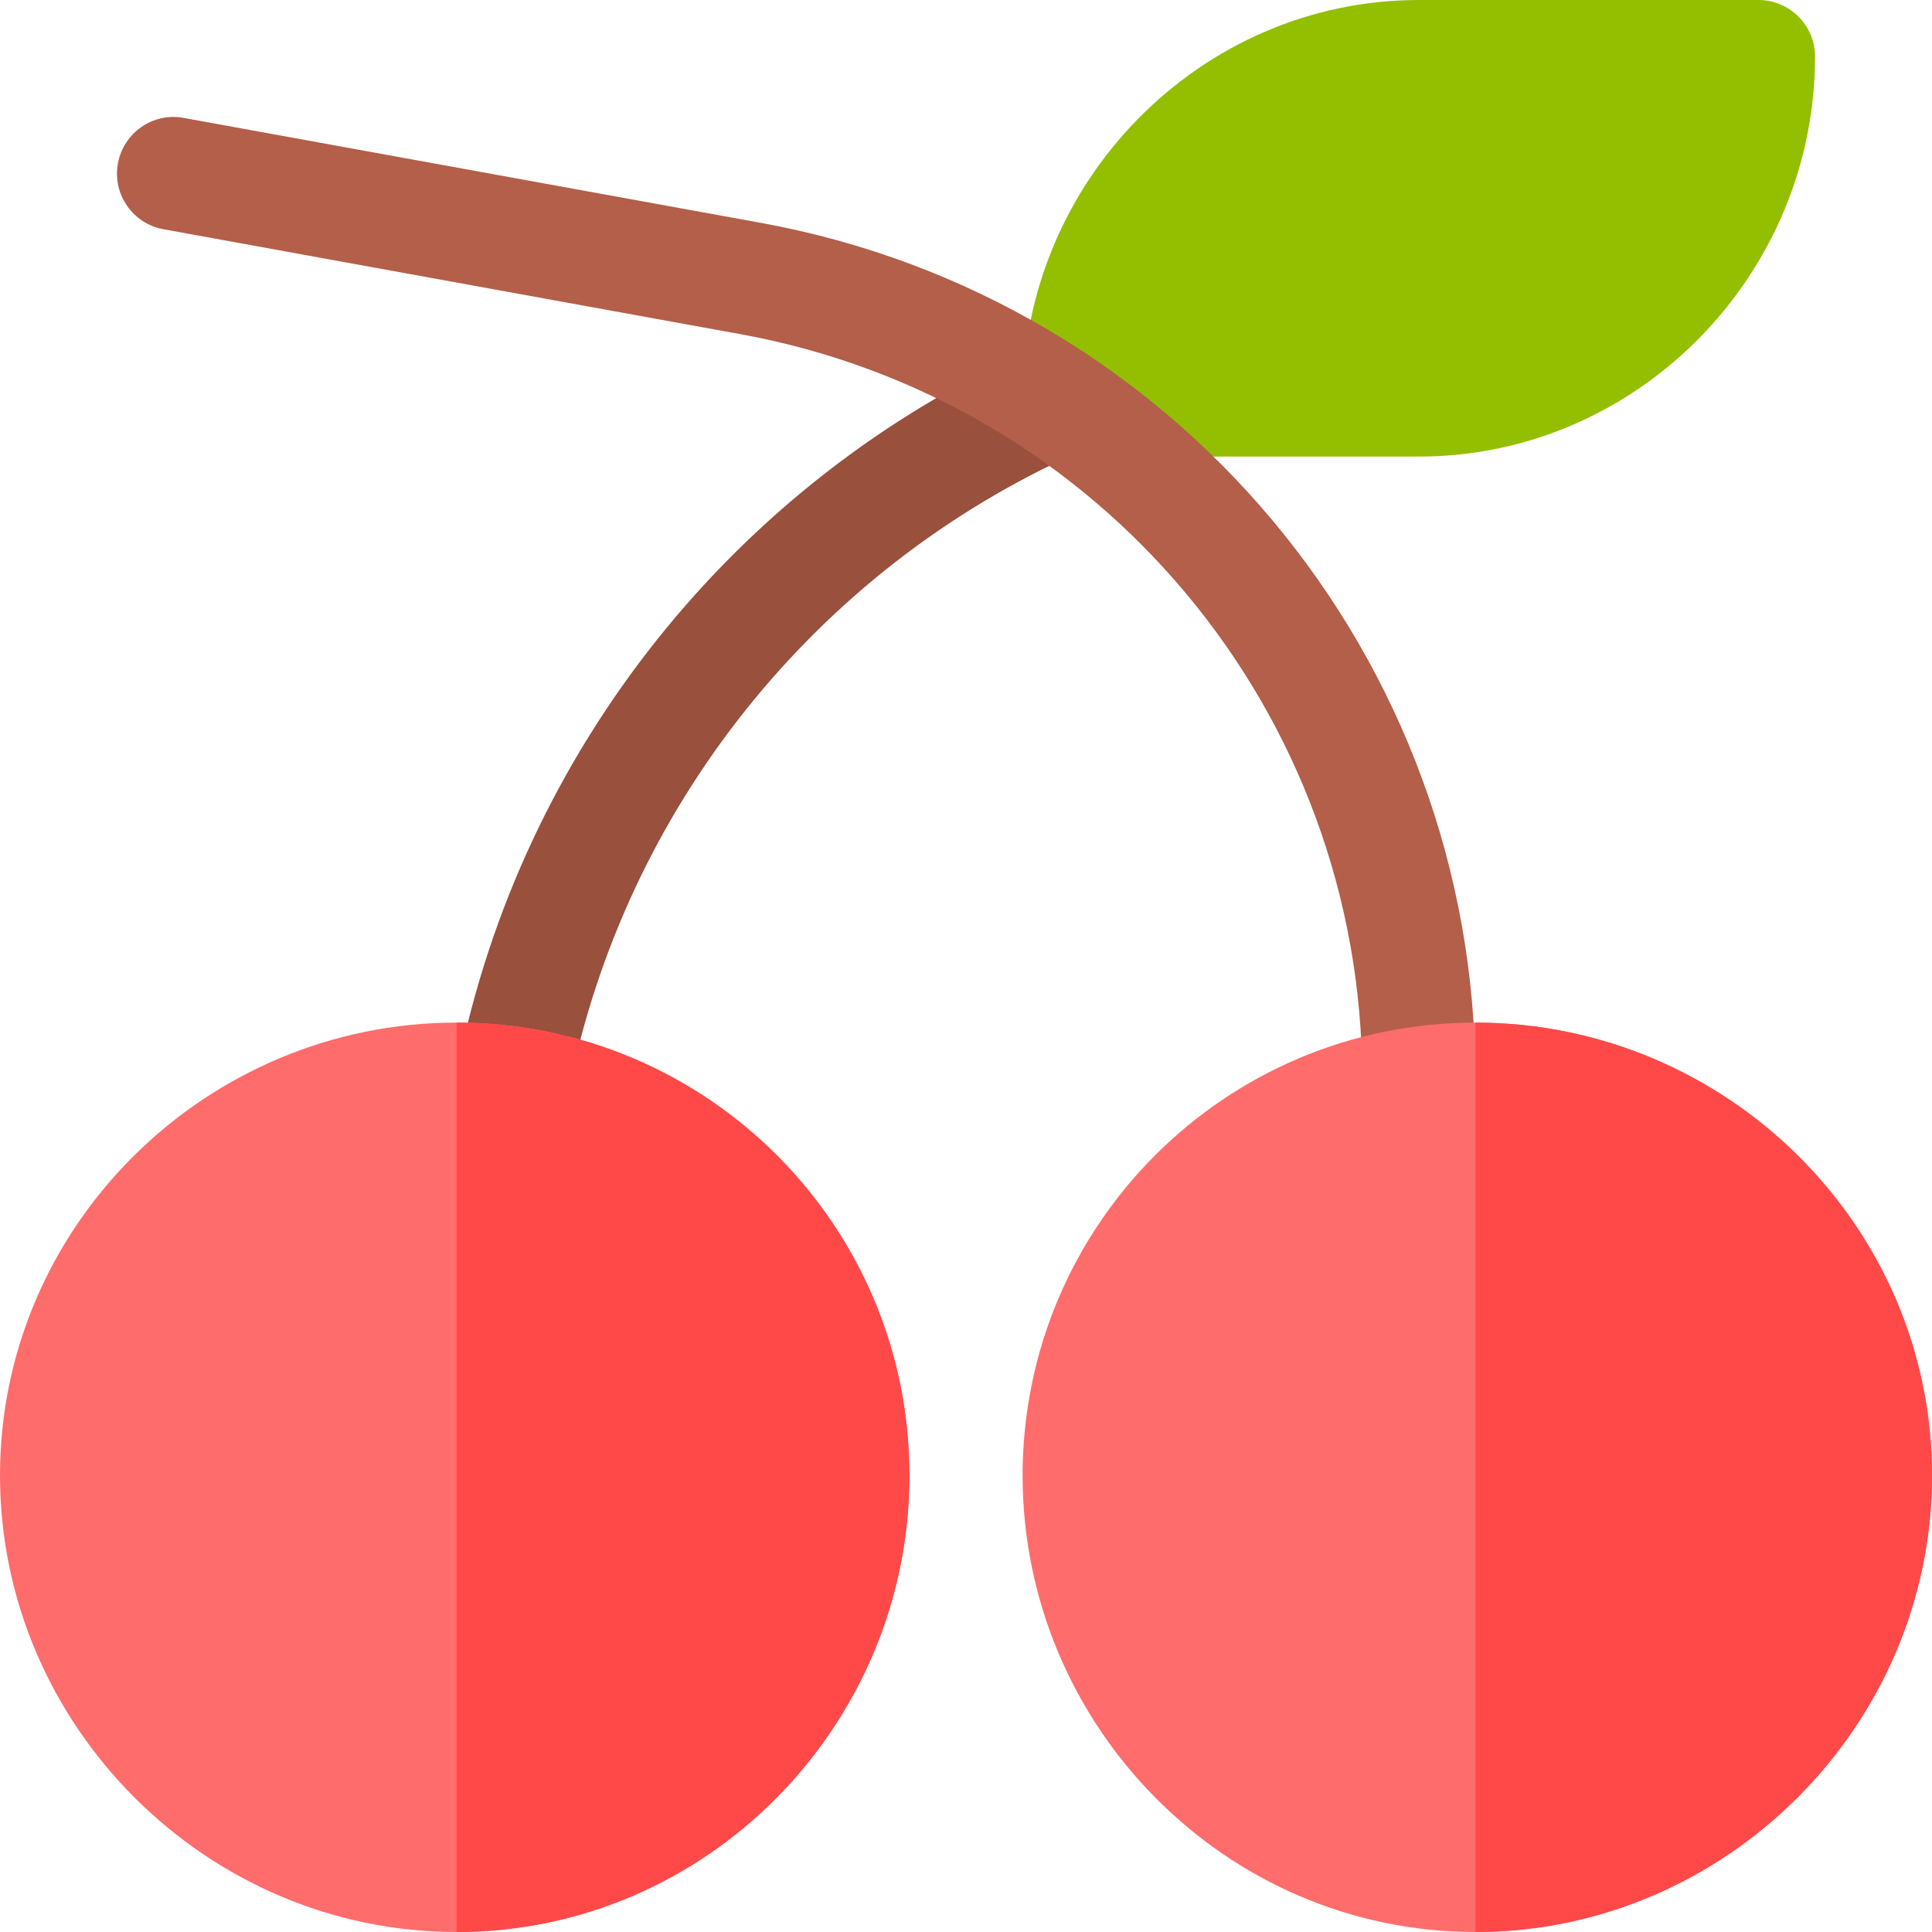 <svg height="512pt" viewBox="0 0 512 512" width="512pt" xmlns="http://www.w3.org/2000/svg"><path d="m376 121h-90c-8.289 0-15-6.711-15-15 0-57.891 47.109-106 105-106h90c8.289 0 15 6.711 15 15 0 57.891-47.109 106-105 106zm0 0" fill="#93bf00"/><path d="m136.016 301c-.969 0-1.965-.09-2.961-.293-8.113-1.625-13.387-9.52-11.762-17.652 16.832-84.227 73.695-155.449 152.078-190.531 7.633-3.34 16.469.016 19.82 7.574 3.383 7.559-.016 16.434-7.574 19.816-69.535 31.113-119.969 94.293-134.91 169.031-1.422 7.133-7.691 12.055-14.691 12.055zm0 0" fill="#99503d"/><path d="m376 301c-8.289 0-15-6.711-15-15 0-97.047-69.301-180.074-164.781-197.445l-152.898-27.805c-8.16-1.477-13.562-9.285-12.07-17.43 1.48-8.145 9.273-13.594 17.434-12.07l152.898 27.801c109.762 19.953 189.418 115.402 189.418 226.949 0 8.289-6.711 15-15 15zm0 0" fill="#b35f49"/><path d="m121 271c-66.301 0-121 53.699-121 120s54.699 121 121 121 120-54.699 120-121-53.699-120-120-120zm0 0" fill="#ff6c6c"/><path d="m241 391c0 66.301-53.699 121-120 121v-241c66.301 0 120 53.699 120 120zm0 0" fill="#ff4949"/><path d="m391 271c-66.301 0-120 53.699-120 120s53.699 121 120 121 121-54.699 121-121-54.699-120-121-120zm0 0" fill="#ff6c6c"/><path d="m512 391c0 66.301-54.699 121-121 121v-241c66.301 0 121 53.699 121 120zm0 0" fill="#ff4949"/></svg>